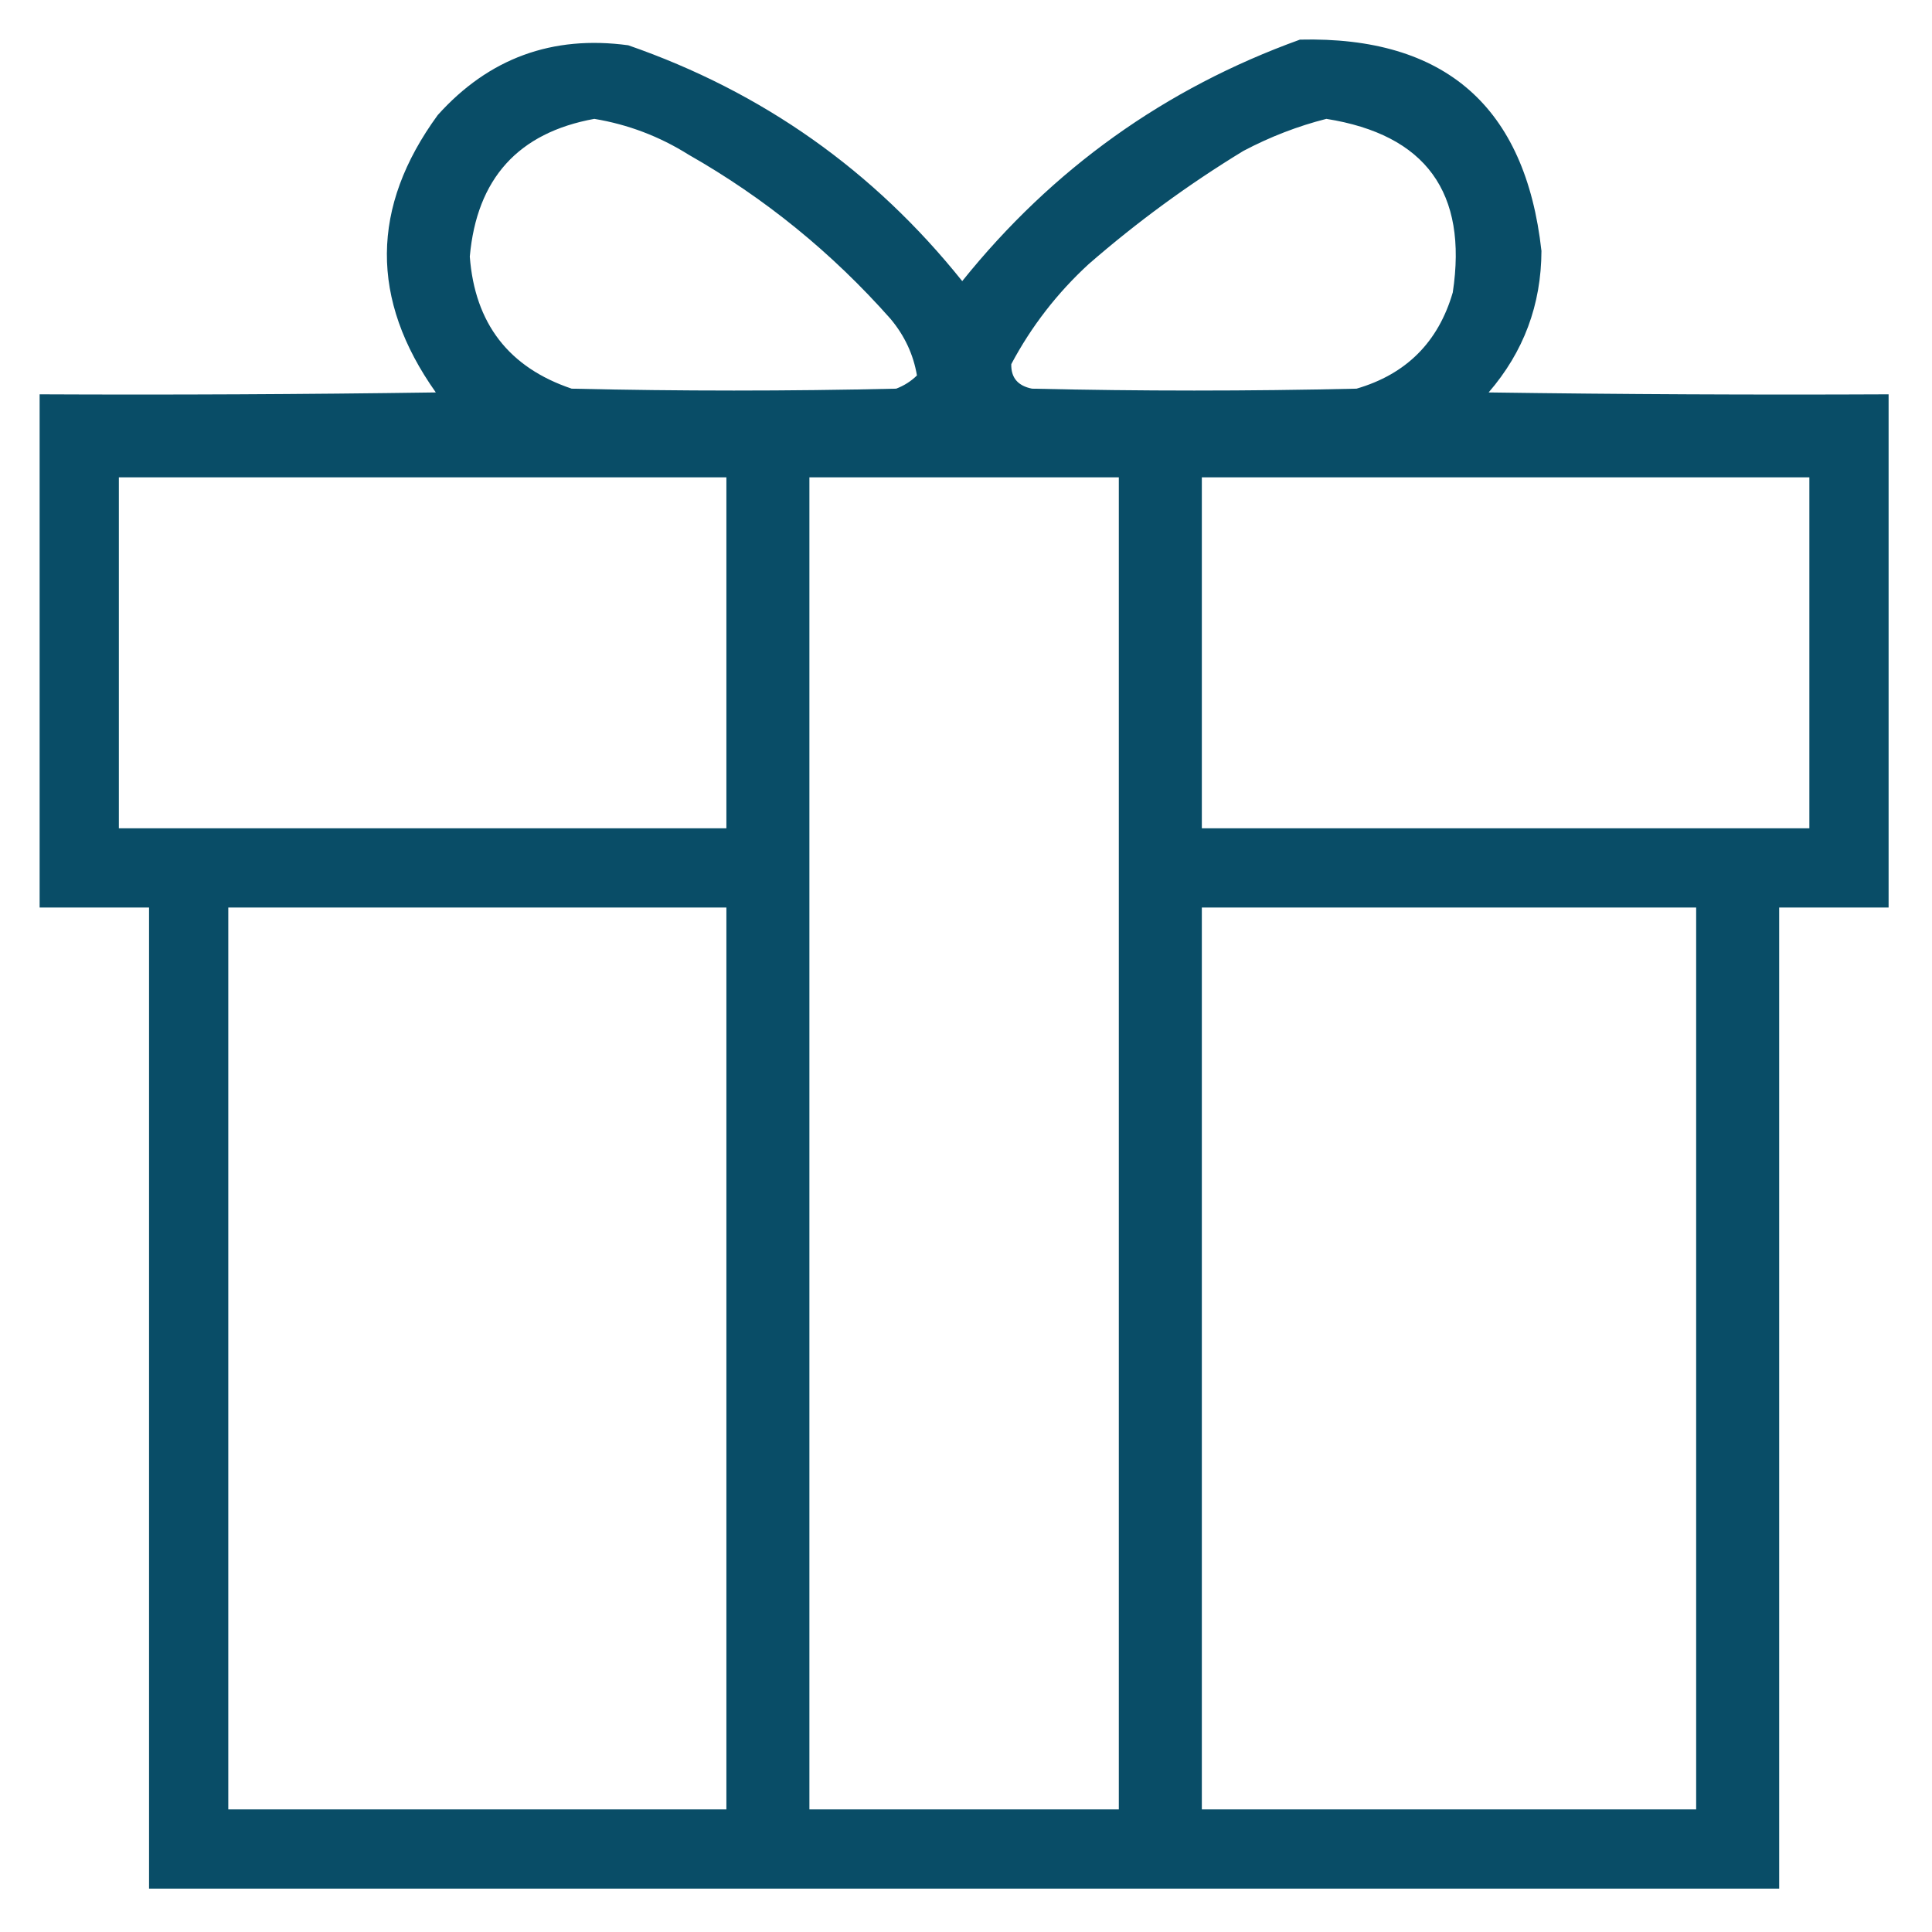 <?xml version="1.0" encoding="UTF-8"?>
<!DOCTYPE svg PUBLIC "-//W3C//DTD SVG 1.1//EN" "http://www.w3.org/Graphics/SVG/1.1/DTD/svg11.dtd">
<svg xmlns="http://www.w3.org/2000/svg" version="1.1" width="512px" height="512px" style="shape-rendering:geometricPrecision; text-rendering:geometricPrecision; image-rendering:optimizeQuality; fill-rule:evenodd; clip-rule:evenodd" xmlns:xlink="http://www.w3.org/1999/xlink">
<g><path style="opacity:0.964" fill="#004762" d="M 344.5,10.5 C 382.925,9.59 404.258,28.256 408.5,66.5C 408.446,80.765 403.78,93.265 394.5,104C 429.832,104.5 465.165,104.667 500.5,104.5C 500.5,149.833 500.5,195.167 500.5,240.5C 490.833,240.5 481.167,240.5 471.5,240.5C 471.5,327.167 471.5,413.833 471.5,500.5C 327.5,500.5 183.5,500.5 39.5,500.5C 39.5,413.833 39.5,327.167 39.5,240.5C 29.833,240.5 20.167,240.5 10.5,240.5C 10.5,195.167 10.5,149.833 10.5,104.5C 45.502,104.667 80.502,104.5 115.5,104C 98.039,79.371 98.206,54.871 116,30.5C 129.527,15.434 146.361,9.267 166.5,12C 202.032,24.344 231.532,45.178 255,74.5C 278.908,44.74 308.741,23.407 344.5,10.5 Z M 157.5,31.5 C 166.445,32.983 174.778,36.15 182.5,41C 202.653,52.47 220.486,66.97 236,84.5C 239.728,88.951 242.062,93.951 243,99.5C 241.421,101.041 239.587,102.208 237.5,103C 208.833,103.667 180.167,103.667 151.5,103C 134.841,97.392 125.841,85.725 124.5,68C 126.345,47.331 137.345,35.164 157.5,31.5 Z M 351.5,31.5 C 377.844,35.688 389.011,51.022 385,77.5C 381.167,90.667 372.667,99.167 359.5,103C 330.833,103.667 302.167,103.667 273.5,103C 269.741,102.256 267.908,100.089 268,96.5C 273.303,86.524 280.137,77.691 288.5,70C 301.325,58.841 314.991,48.841 329.5,40C 336.618,36.245 343.951,33.411 351.5,31.5 Z M 31.5,126.5 C 85.167,126.5 138.833,126.5 192.5,126.5C 192.5,157.5 192.5,188.5 192.5,219.5C 138.833,219.5 85.167,219.5 31.5,219.5C 31.5,188.5 31.5,157.5 31.5,126.5 Z M 214.5,126.5 C 241.833,126.5 269.167,126.5 296.5,126.5C 296.5,244.167 296.5,361.833 296.5,479.5C 269.167,479.5 241.833,479.5 214.5,479.5C 214.5,361.833 214.5,244.167 214.5,126.5 Z M 318.5,126.5 C 372.167,126.5 425.833,126.5 479.5,126.5C 479.5,157.5 479.5,188.5 479.5,219.5C 425.833,219.5 372.167,219.5 318.5,219.5C 318.5,188.5 318.5,157.5 318.5,126.5 Z M 60.5,240.5 C 104.5,240.5 148.5,240.5 192.5,240.5C 192.5,320.167 192.5,399.833 192.5,479.5C 148.5,479.5 104.5,479.5 60.5,479.5C 60.5,399.833 60.5,320.167 60.5,240.5 Z M 318.5,240.5 C 362.167,240.5 405.833,240.5 449.5,240.5C 449.5,320.167 449.5,399.833 449.5,479.5C 405.833,479.5 362.167,479.5 318.5,479.5C 318.5,399.833 318.5,320.167 318.5,240.5 Z"/></g>
</svg>
